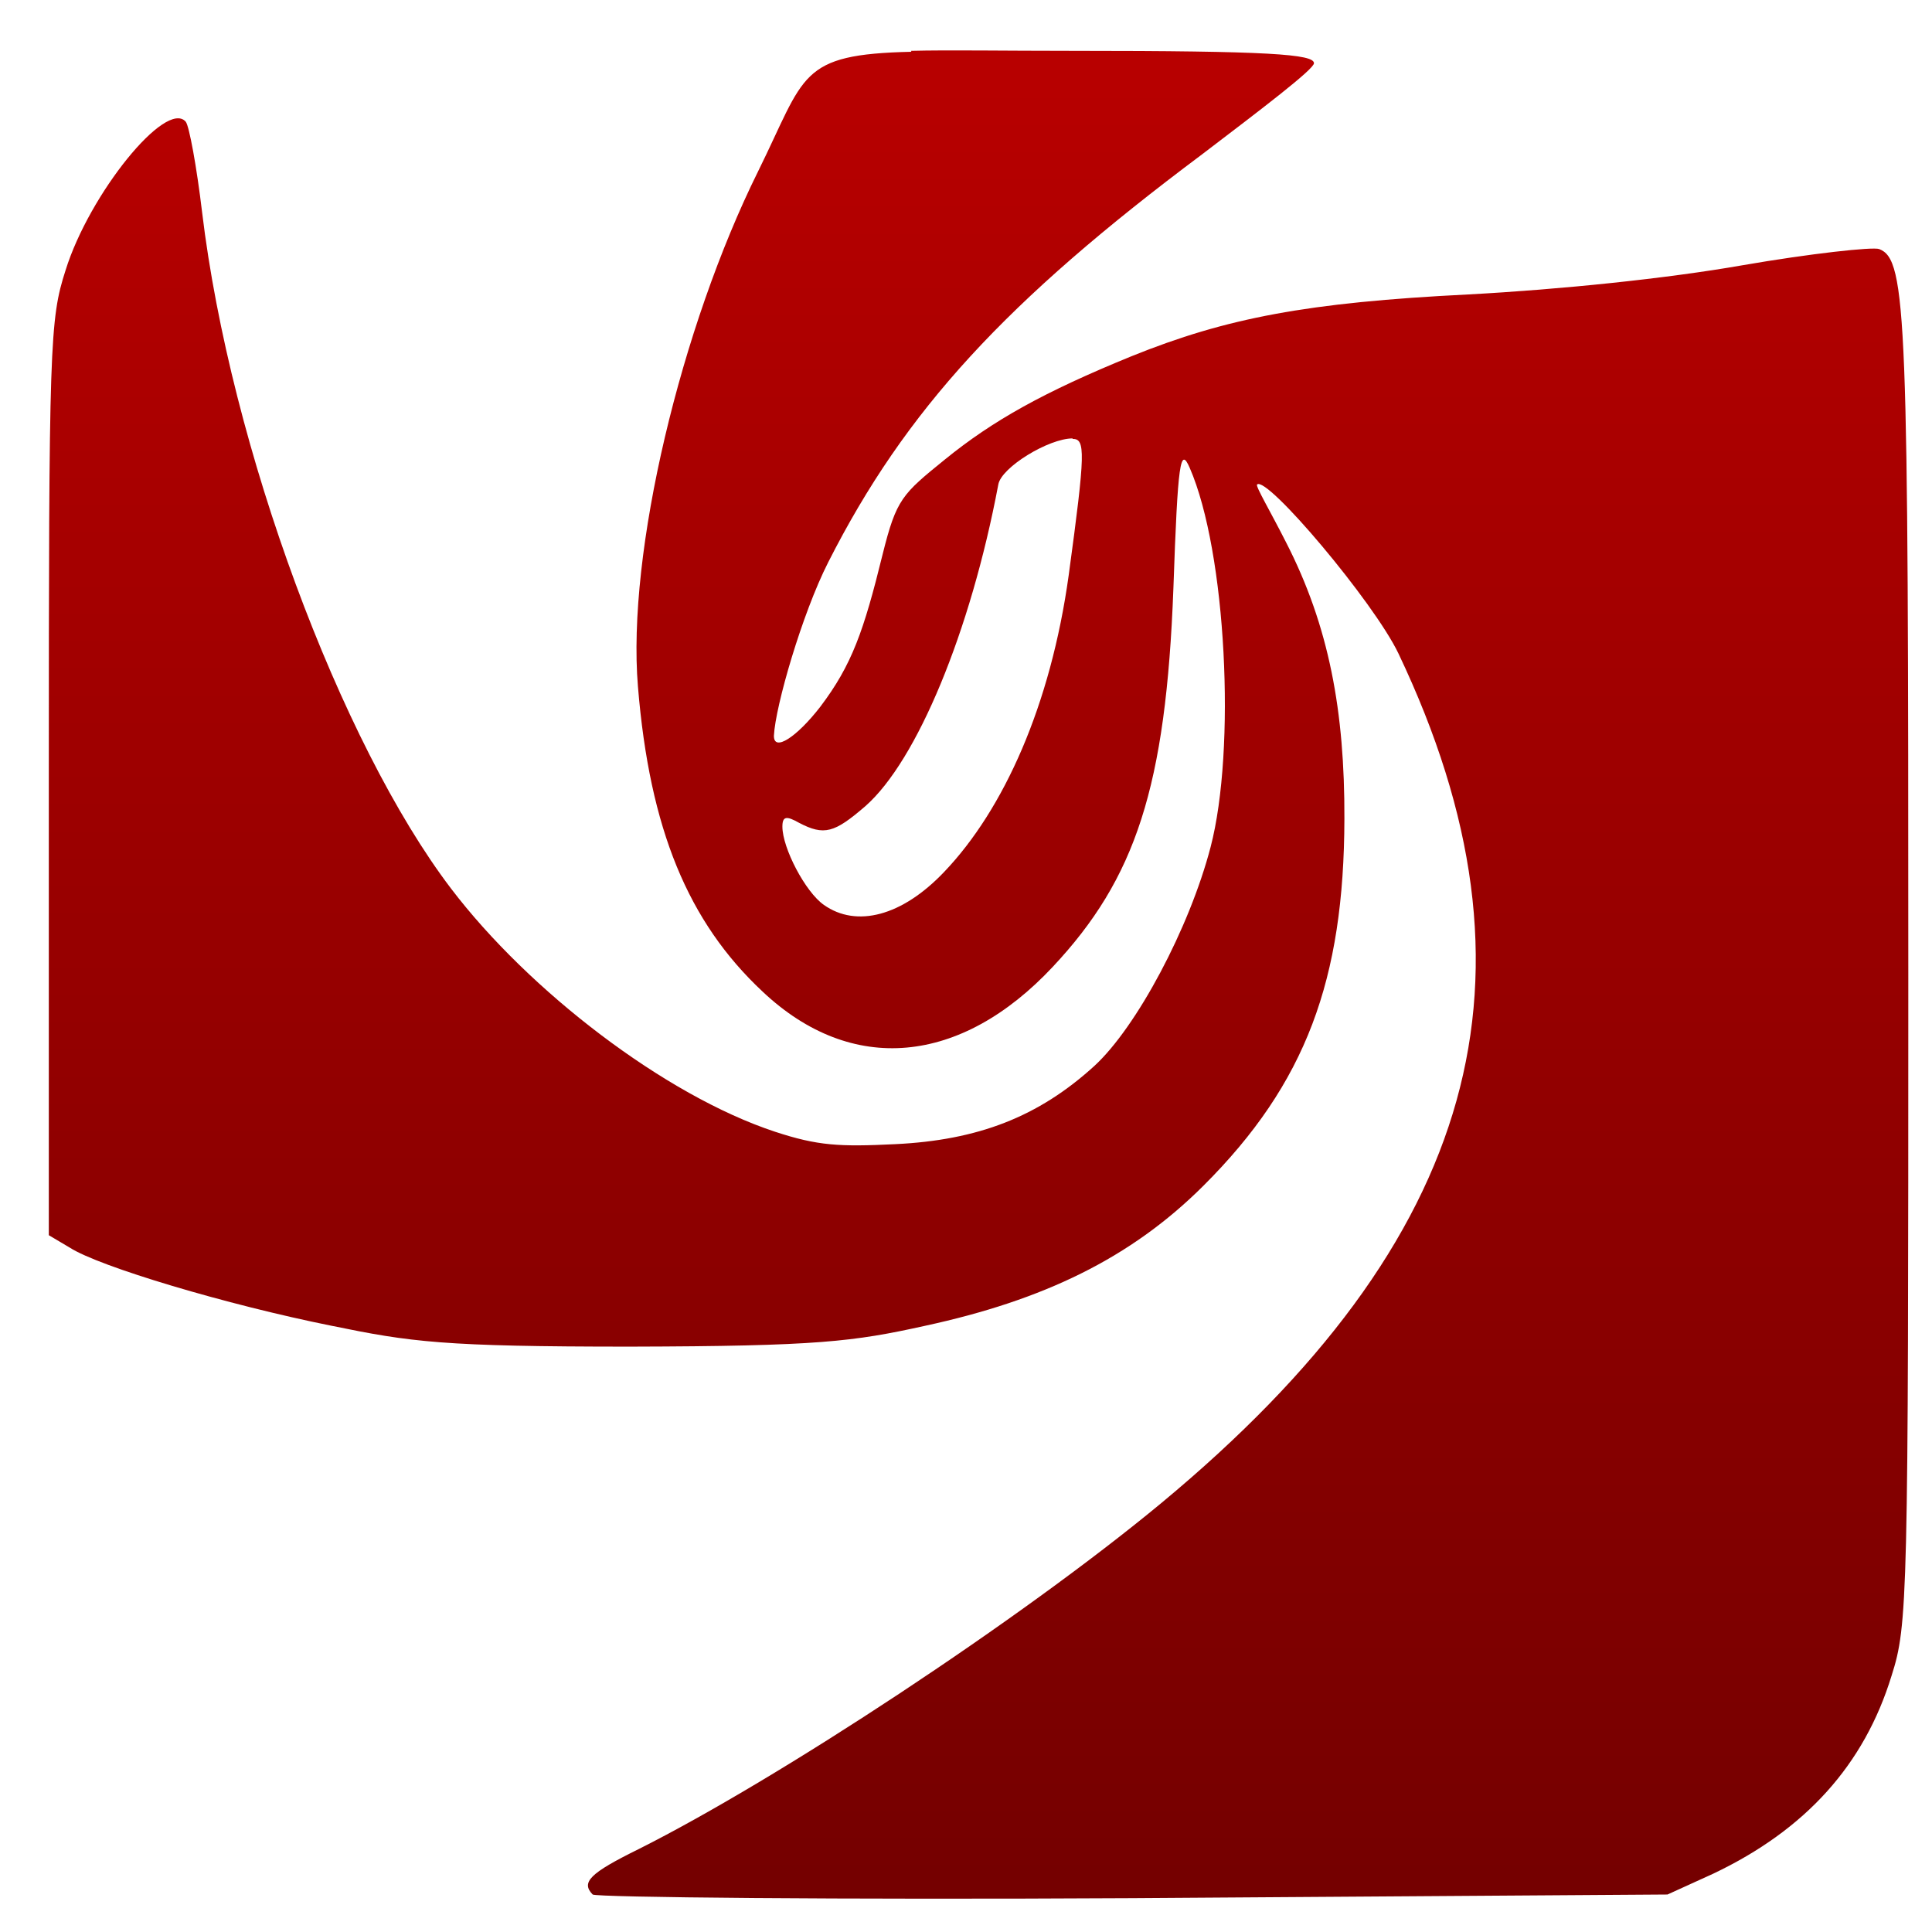 <svg xmlns="http://www.w3.org/2000/svg" xmlns:xlink="http://www.w3.org/1999/xlink" width="64" height="64" viewBox="0 0 64 64" version="1.1"><defs><linearGradient id="linear0" gradientUnits="userSpaceOnUse" x1="0" y1="0" x2="0" y2="1" gradientTransform="matrix(73.521,0,0,73.373,-4.419,-4.627)"><stop offset="0" style="stop-color:#bf0000;stop-opacity:1;"/><stop offset="1" style="stop-color:#6e0000;stop-opacity:1;"/></linearGradient></defs><g id="surface1"><path style=" stroke:none;fill-rule:nonzero;fill:url(#linear0);" d="M 30.191 1.715 C 26.441 1.801 26.695 2.473 25.113 5.676 C 22.555 10.836 20.762 18.316 21.133 22.746 C 21.52 27.469 22.797 30.543 25.262 32.848 C 28.219 35.637 31.832 35.277 34.875 32.027 C 37.613 29.105 38.625 26.086 38.871 19.469 C 39.016 15.281 39.102 14.785 39.41 15.496 C 40.625 18.281 40.949 24.824 40.102 28.062 C 39.402 30.742 37.656 34.02 36.254 35.309 C 34.398 37 32.398 37.77 29.652 37.902 C 27.812 37.992 27.09 37.957 25.668 37.488 C 22.027 36.285 17.523 32.828 14.941 29.434 C 11.277 24.617 7.629 14.82 6.695 7.031 C 6.516 5.527 6.266 4.164 6.152 4.031 C 5.5 3.285 2.961 6.418 2.172 8.953 C 1.648 10.582 1.617 11.352 1.617 25.758 L 1.617 40.918 L 2.309 41.328 C 3.281 41.957 7.52 43.223 10.984 43.918 C 13.609 44.457 14.668 44.609 20.879 44.609 C 27.098 44.594 28.266 44.445 30.648 43.918 C 34.543 43.074 37.449 41.691 39.867 39.277 C 43.266 35.887 44.523 32.449 44.535 27.121 C 44.547 23.578 44.031 20.75 42.602 17.965 C 42.086 16.945 41.59 16.113 41.641 16.051 C 41.957 15.734 45.508 19.941 46.324 21.645 C 51.418 32.348 48.977 41.074 38.477 49.785 C 33.824 53.641 25.766 58.941 21.156 61.254 C 19.539 62.051 19.238 62.352 19.633 62.758 C 19.738 62.852 27.77 62.934 37.508 62.879 L 55.238 62.758 L 56.758 62.066 C 59.812 60.613 61.754 58.465 62.66 55.512 C 63.199 53.82 63.215 53.047 63.215 32.293 C 63.215 10.488 63.172 8.602 62.25 8.25 C 62.039 8.172 59.969 8.398 57.711 8.789 C 55.211 9.227 51.684 9.59 48.633 9.754 C 43.309 10.02 40.629 10.531 37.492 11.797 C 34.582 12.984 32.891 13.93 31.309 15.215 C 29.883 16.371 29.695 16.527 29.238 18.363 C 28.613 20.906 28.219 22.031 27.172 23.414 C 26.391 24.422 25.629 24.918 25.637 24.371 C 25.684 23.395 26.57 20.332 27.434 18.629 C 29.992 13.582 33.316 9.977 39.82 5.113 C 41.809 3.598 43.527 2.293 43.527 2.094 C 43.527 1.797 42.07 1.684 35.547 1.684 C 33.215 1.684 31.43 1.652 30.176 1.684 M 35.531 14.539 C 35.957 14.539 35.961 14.953 35.402 19.055 C 34.805 23.363 33.25 26.82 31.273 28.887 C 29.879 30.352 28.371 30.738 27.293 29.977 C 26.68 29.551 25.918 28.094 25.918 27.383 C 25.918 27.035 26.055 27.023 26.465 27.254 C 27.305 27.695 27.645 27.586 28.664 26.707 C 30.371 25.211 32.152 20.926 33.07 16.051 C 33.168 15.48 34.742 14.523 35.531 14.523 "/></g></svg>
